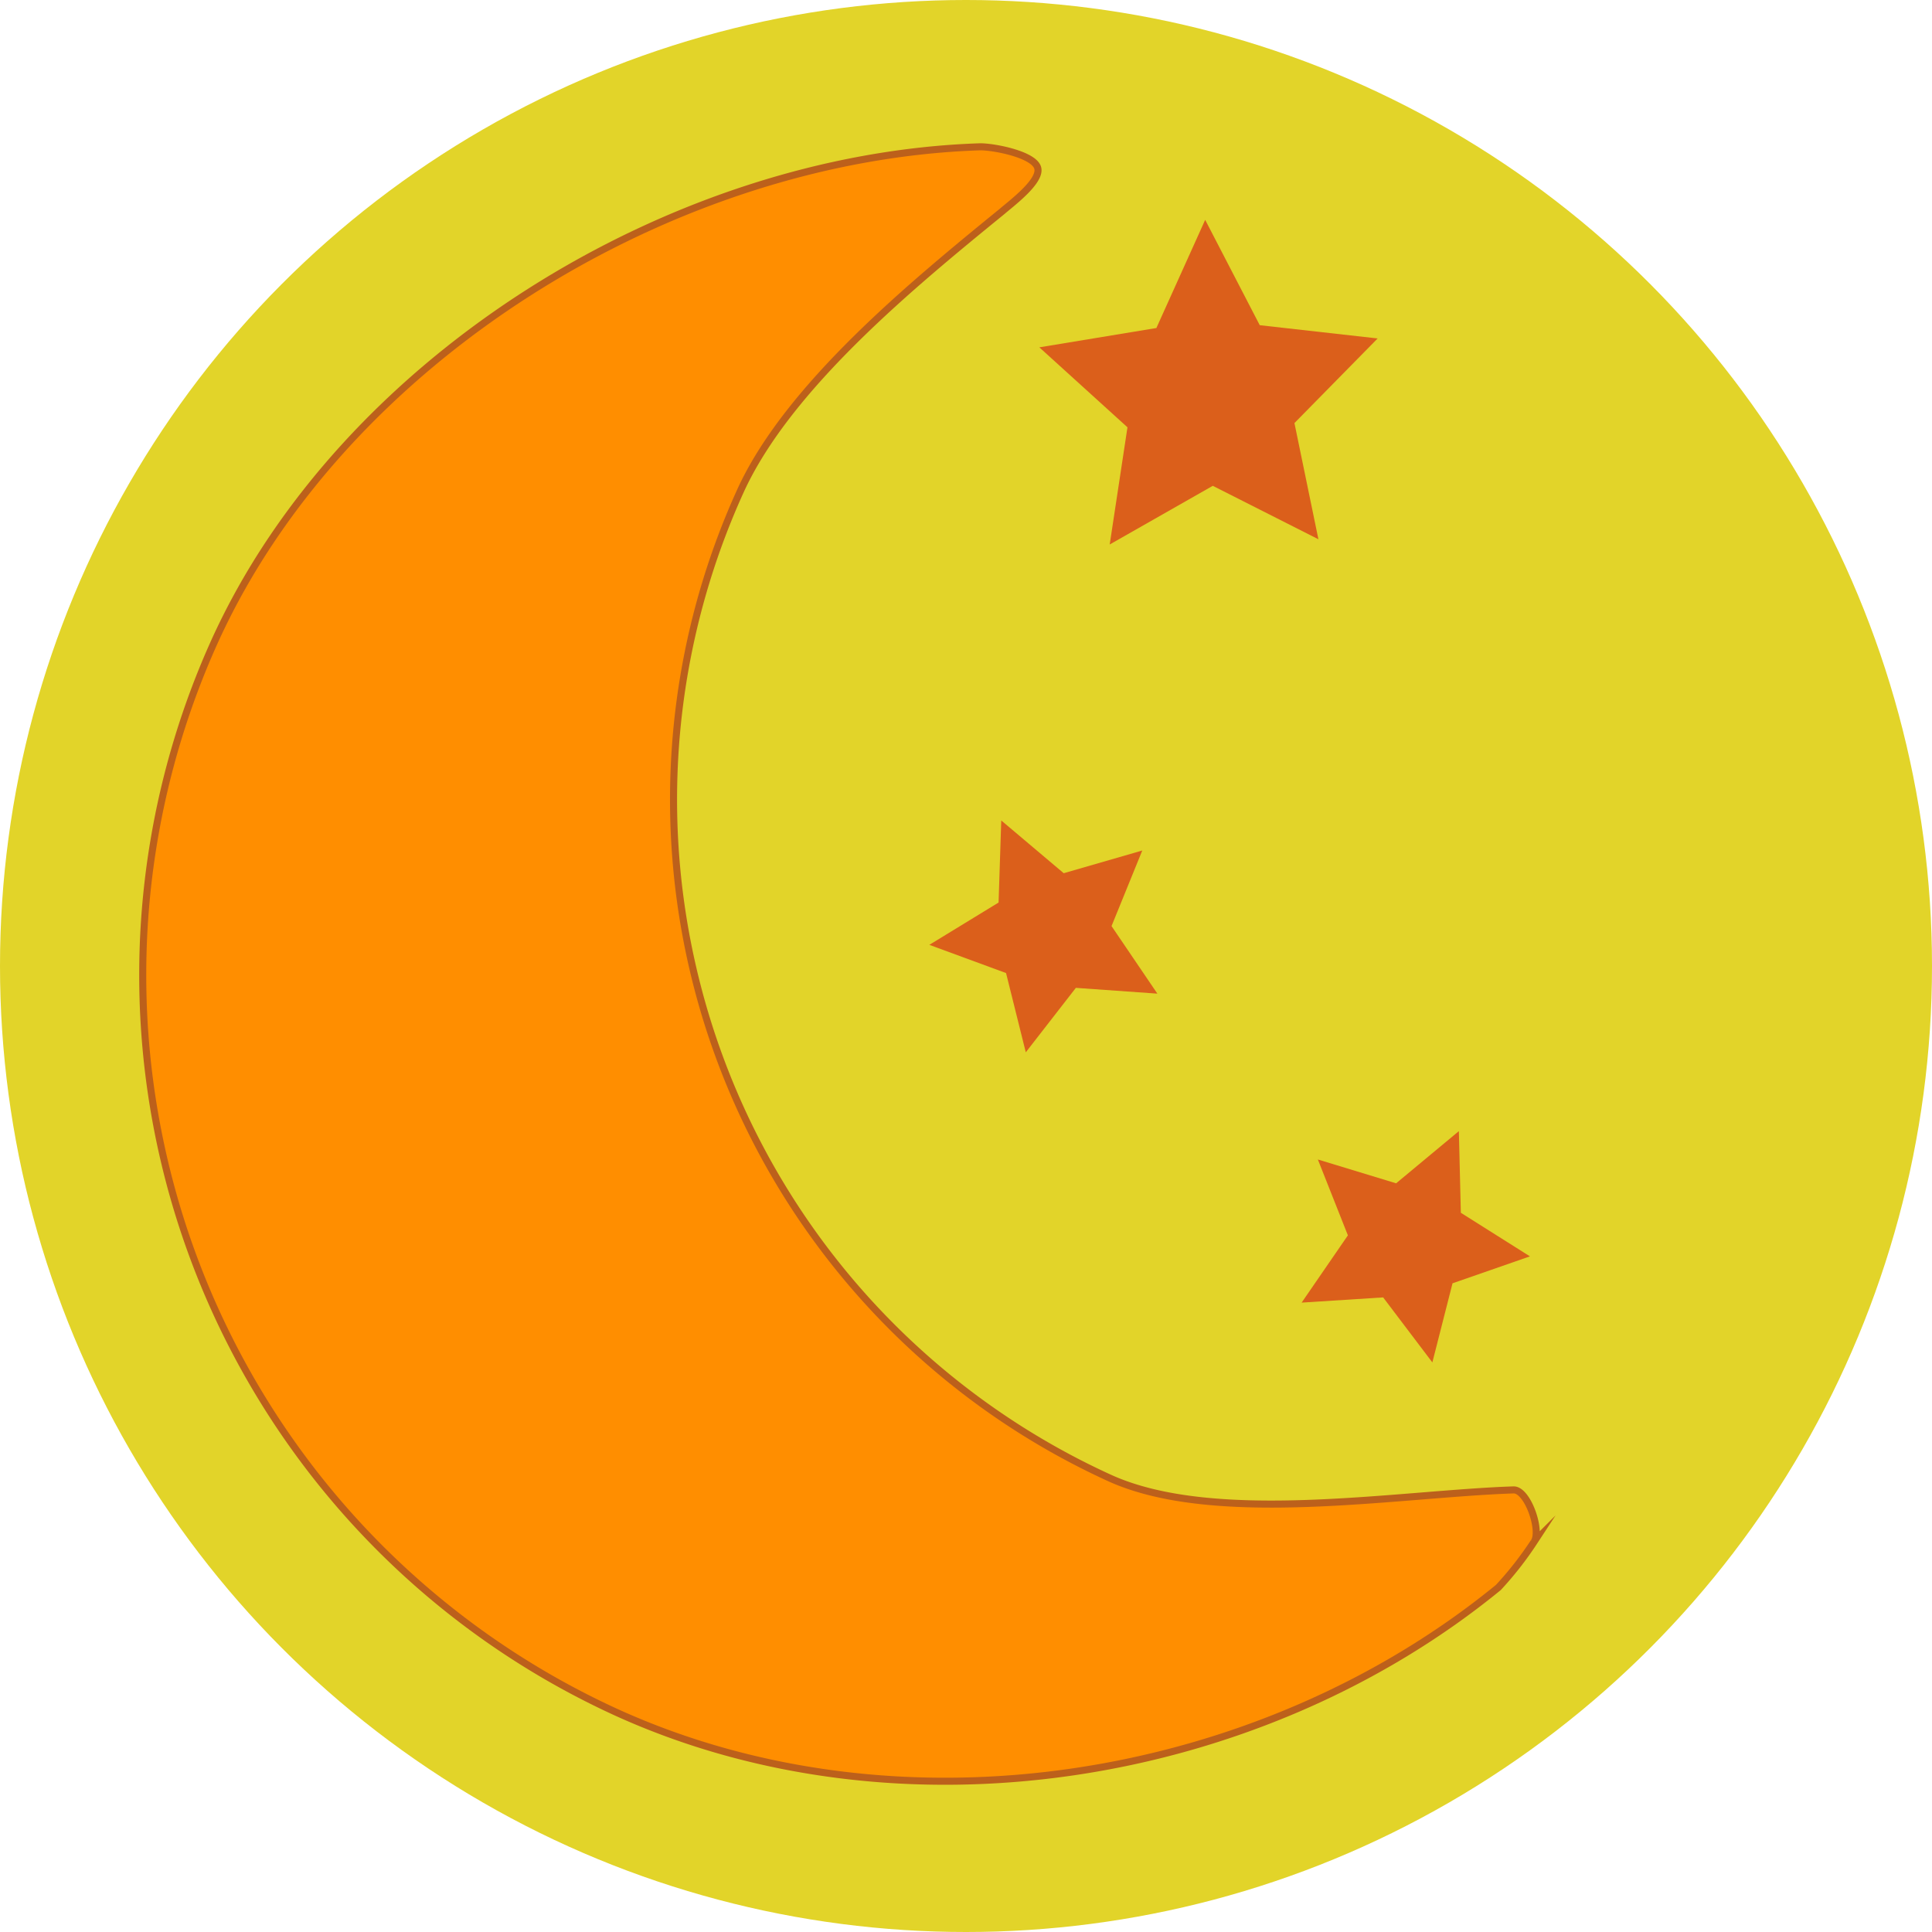 <svg id="snIcon" xmlns="http://www.w3.org/2000/svg" viewBox="0 0 137 137"><defs><style>.cls-1{fill:#e2d429;}.cls-2{fill:#ff8e00;stroke:#bc601b;stroke-miterlimit:10;stroke-width:0.5px;}.cls-3{fill:#db5f1b;}</style></defs><title>snIcon</title><circle id="glow" class="cls-1" cx="68.5" cy="68.5" r="68.5"/><path id="venus" class="cls-2" d="M43.68,121.41a57.48,57.48,0,0,1-28.43-76c9.09-19.95,32.34-34.29,54.26-35,1,0,3.72.53,4.06,1.45S71.81,14.35,71.05,15C64.77,20.12,55.9,27.38,52.51,34.8a52.88,52.88,0,0,0,26.16,70c7.5,3.42,20.47,1.12,28.67.85,1,0,2,2.93,1.43,3.7a24.31,24.31,0,0,1-2.52,3.22C89.19,126.51,63.75,130.55,43.68,121.41Z"/><path id="star1" class="cls-3" d="M97.69,24l-5.9,6,1.7,8.24L86,34.45l-7.31,4.16,1.26-8.31L73.7,24.63,82,23.26l3.46-7.67,3.87,7.47Z"/><path id="star2" class="cls-3" d="M71,58.18l4.43,3.74L81,60.31l-2.18,5.36,3.25,4.79-5.78-.41-3.55,4.57L71.34,69,65.9,67,70.81,64Z"/><path id="star3" class="cls-3" d="M103.45,80.21l.14,5.79,4.9,3.09L103,91l-1.43,5.61L98.08,92l-5.78.37,3.28-4.77-2.13-5.38L99,83.91Z"/></svg>